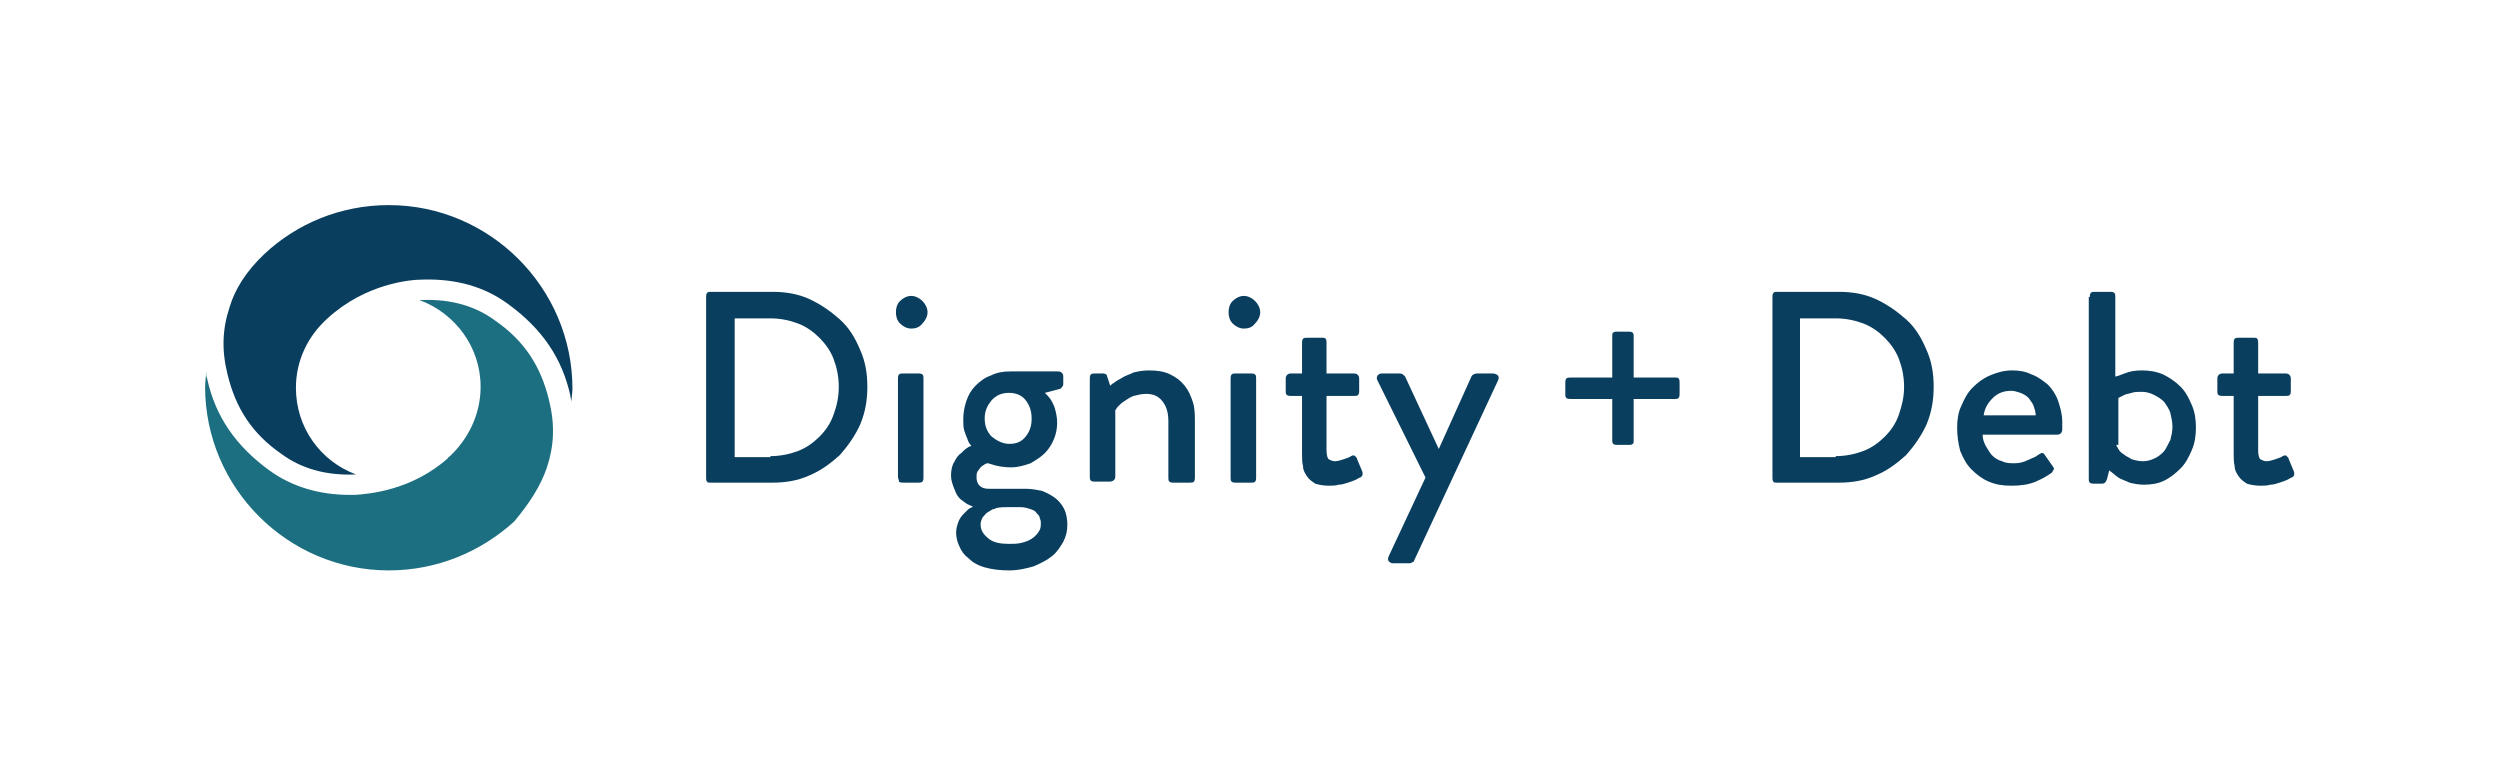 <?xml version="1.0" encoding="utf-8"?>
<!-- Generator: Adobe Illustrator 22.0.1, SVG Export Plug-In . SVG Version: 6.00 Build 0)  -->
<svg version="1.1" id="Layer_1" xmlns="http://www.w3.org/2000/svg" xmlns:xlink="http://www.w3.org/1999/xlink" x="0px" y="0px"
	 viewBox="0 0 245 76" style="enable-background:new 0 0 245 76;" xml:space="preserve">
<style type="text/css">
	.st0{fill:#093E5F;}
	.st1{fill:#1C6F81;}
	.st2{fill:none;stroke:#000000;stroke-width:0.125;stroke-miterlimit:10;}
</style>
<g>
	<g>
		<path class="st0" d="M69.2,29.1c0-0.1,0-0.3,0.1-0.4c0.1-0.1,0.2-0.1,0.3-0.1h6.1c1.3,0,2.5,0.2,3.6,0.7c1.1,0.5,2.1,1.2,3,2
			c0.9,0.8,1.5,1.8,2,3c0.5,1.1,0.7,2.3,0.7,3.6c0,1.3-0.2,2.5-0.7,3.7c-0.5,1.1-1.2,2.1-2,3c-0.9,0.8-1.8,1.5-3,2
			c-1.1,0.5-2.3,0.7-3.6,0.7h-6.1c-0.1,0-0.3,0-0.3-0.1c-0.1-0.1-0.1-0.2-0.1-0.4V29.1z M75.5,44.7c1,0,1.9-0.2,2.7-0.5
			c0.8-0.3,1.5-0.8,2.1-1.4c0.6-0.6,1.1-1.3,1.4-2.2c0.3-0.8,0.5-1.7,0.5-2.7c0-1-0.2-1.9-0.5-2.7c-0.3-0.8-0.8-1.5-1.4-2.1
			c-0.6-0.6-1.3-1.1-2.1-1.4c-0.8-0.3-1.7-0.5-2.7-0.5h-3.5v13.6H75.5z"/>
		<path class="st0" d="M89.3,32.2c-0.4,0-0.8-0.2-1.1-0.5c-0.3-0.3-0.4-0.7-0.4-1.1c0-0.4,0.1-0.8,0.4-1.1c0.3-0.3,0.7-0.5,1.1-0.5
			c0.4,0,0.8,0.2,1.1,0.5c0.3,0.3,0.5,0.7,0.5,1.1c0,0.4-0.2,0.8-0.5,1.1C90.1,32.1,89.7,32.2,89.3,32.2z M88,37.1
			c0-0.1,0-0.3,0.1-0.4s0.2-0.1,0.4-0.1h1.5c0.1,0,0.3,0,0.4,0.1s0.1,0.2,0.1,0.4v9.7c0,0.1,0,0.3-0.1,0.4c-0.1,0.1-0.2,0.1-0.4,0.1
			h-1.5c-0.1,0-0.3,0-0.4-0.1C88.1,47,88,46.9,88,46.7V37.1z"/>
		<path class="st0" d="M93.2,46.6c0-0.5,0.1-1,0.3-1.3c0.2-0.4,0.4-0.7,0.7-0.9c0.3-0.3,0.6-0.6,1-0.7c-0.2-0.2-0.3-0.4-0.4-0.7
			c-0.1-0.2-0.2-0.5-0.3-0.8c-0.1-0.3-0.1-0.7-0.1-1.1c0-0.6,0.1-1.2,0.3-1.8c0.2-0.6,0.5-1.1,0.9-1.5c0.4-0.4,0.9-0.8,1.5-1
			c0.6-0.3,1.2-0.4,1.9-0.4h4.7c0.3,0,0.5,0.2,0.5,0.5v0.7c0,0.1,0,0.2-0.1,0.3c-0.1,0.1-0.1,0.2-0.2,0.2l-1.5,0.4
			c0.2,0.2,0.4,0.4,0.6,0.7c0.1,0.2,0.3,0.5,0.4,0.9c0.1,0.4,0.2,0.8,0.2,1.3c0,0.6-0.1,1.1-0.3,1.6c-0.2,0.5-0.5,1-0.9,1.4
			c-0.4,0.4-0.9,0.7-1.4,1c-0.6,0.2-1.2,0.4-1.9,0.4c-0.7,0-1.2-0.1-1.6-0.2c-0.4-0.1-0.6-0.2-0.7-0.2c-0.1,0-0.1,0-0.3,0.1
			c-0.1,0.1-0.2,0.1-0.4,0.3c-0.1,0.1-0.2,0.3-0.3,0.4c-0.1,0.2-0.1,0.3-0.1,0.6c0,0.3,0.1,0.6,0.3,0.8c0.2,0.2,0.5,0.3,0.9,0.3h3.6
			c0.6,0,1.1,0.1,1.6,0.2c0.5,0.2,0.9,0.4,1.3,0.7s0.7,0.7,0.9,1.1c0.2,0.4,0.3,1,0.3,1.5c0,0.6-0.1,1.1-0.4,1.7
			c-0.3,0.5-0.6,1-1.1,1.4c-0.5,0.4-1.1,0.7-1.8,1c-0.7,0.2-1.5,0.4-2.4,0.4c-0.9,0-1.7-0.1-2.4-0.3c-0.7-0.2-1.2-0.5-1.6-0.9
			c-0.4-0.3-0.7-0.7-0.9-1.2c-0.2-0.4-0.3-0.9-0.3-1.3c0-0.4,0.1-0.7,0.2-1c0.1-0.3,0.3-0.6,0.5-0.8c0.2-0.2,0.4-0.4,0.5-0.5
			c0.2-0.1,0.3-0.2,0.4-0.2v-0.1c-0.1,0-0.3-0.1-0.5-0.2c-0.2-0.1-0.4-0.3-0.7-0.5c-0.2-0.2-0.4-0.5-0.5-0.8
			C93.3,47.4,93.2,47,93.2,46.6z M96.1,51.4c0,0.6,0.3,1,0.8,1.4c0.5,0.4,1.2,0.5,2,0.5c0.4,0,0.8,0,1.2-0.1c0.4-0.1,0.7-0.2,1-0.4
			c0.3-0.2,0.5-0.4,0.7-0.7s0.2-0.5,0.2-0.9c0-0.1,0-0.2-0.1-0.4c0-0.2-0.1-0.3-0.3-0.5c-0.1-0.2-0.3-0.3-0.6-0.4
			c-0.3-0.1-0.6-0.2-1-0.2c-0.4,0-0.8,0-1.2,0c-0.4,0-0.8,0-1.2,0.1c0,0-0.1,0.1-0.3,0.1c-0.2,0.1-0.3,0.2-0.5,0.3
			c-0.2,0.1-0.3,0.3-0.5,0.5C96.2,50.9,96.1,51.1,96.1,51.4z M98.9,43.5c0.7,0,1.2-0.2,1.6-0.7c0.4-0.5,0.6-1,0.6-1.8
			c0-0.7-0.2-1.3-0.6-1.8c-0.4-0.5-1-0.7-1.6-0.7c-0.7,0-1.2,0.2-1.7,0.7c-0.4,0.5-0.7,1-0.7,1.8c0,0.7,0.2,1.3,0.7,1.8
			C97.7,43.2,98.3,43.5,98.9,43.5z"/>
		<path class="st0" d="M106.8,37.1c0-0.1,0-0.3,0.1-0.4s0.2-0.1,0.4-0.1h0.8c0.2,0,0.4,0.1,0.4,0.3l0.3,0.9c0.1-0.1,0.2-0.2,0.4-0.3
			c0.2-0.2,0.5-0.3,0.8-0.5c0.3-0.2,0.7-0.3,1.1-0.5c0.4-0.1,0.9-0.2,1.5-0.2c0.8,0,1.5,0.1,2.1,0.4c0.6,0.3,1,0.6,1.4,1.1
			c0.4,0.5,0.6,1,0.8,1.6c0.2,0.6,0.2,1.3,0.2,2v5.4c0,0.1,0,0.3-0.1,0.4c-0.1,0.1-0.2,0.1-0.4,0.1H115c-0.1,0-0.3,0-0.4-0.1
			c-0.1-0.1-0.1-0.2-0.1-0.4v-5.5c0-0.9-0.2-1.5-0.6-2c-0.4-0.5-0.9-0.7-1.6-0.7c-0.4,0-0.8,0.1-1.2,0.2c-0.3,0.1-0.6,0.3-0.9,0.5
			c-0.3,0.2-0.5,0.4-0.6,0.5c-0.2,0.2-0.2,0.3-0.3,0.4v6.5c0,0.3-0.2,0.5-0.6,0.5h-1.4c-0.1,0-0.3,0-0.4-0.1
			c-0.1-0.1-0.1-0.2-0.1-0.4V37.1z"/>
		<path class="st0" d="M121.9,32.2c-0.4,0-0.8-0.2-1.1-0.5c-0.3-0.3-0.4-0.7-0.4-1.1c0-0.4,0.1-0.8,0.4-1.1c0.3-0.3,0.7-0.5,1.1-0.5
			c0.4,0,0.8,0.2,1.1,0.5c0.3,0.3,0.5,0.7,0.5,1.1c0,0.4-0.2,0.8-0.5,1.1C122.7,32.1,122.3,32.2,121.9,32.2z M120.6,37.1
			c0-0.1,0-0.3,0.1-0.4s0.2-0.1,0.4-0.1h1.5c0.1,0,0.3,0,0.4,0.1s0.1,0.2,0.1,0.4v9.7c0,0.1,0,0.3-0.1,0.4c-0.1,0.1-0.2,0.1-0.4,0.1
			h-1.5c-0.1,0-0.3,0-0.4-0.1c-0.1-0.1-0.1-0.2-0.1-0.4V37.1z"/>
		<path class="st0" d="M127.6,38.8h-1.1c-0.1,0-0.3,0-0.4-0.1c-0.1-0.1-0.1-0.2-0.1-0.4v-1.2c0-0.3,0.2-0.5,0.5-0.5h1.1v-3
			c0-0.1,0-0.3,0.1-0.4c0.1-0.1,0.2-0.1,0.4-0.1l1.5,0c0.1,0,0.3,0,0.3,0.1c0.1,0.1,0.1,0.2,0.1,0.4v3h2.7c0.3,0,0.5,0.2,0.5,0.5
			v1.2c0,0.1,0,0.3-0.1,0.4c-0.1,0.1-0.2,0.1-0.4,0.1h-2.7v5.3c0,0.5,0.1,0.8,0.2,0.9c0.2,0.1,0.4,0.2,0.6,0.2
			c0.3,0,0.6-0.1,0.9-0.2s0.6-0.2,0.7-0.3c0.2-0.1,0.3-0.1,0.4,0c0.1,0.1,0.2,0.2,0.2,0.3l0.5,1.2c0.1,0.3,0,0.5-0.2,0.6
			c-0.1,0-0.2,0.1-0.4,0.2c-0.2,0.1-0.5,0.2-0.8,0.3c-0.3,0.1-0.6,0.2-0.9,0.2c-0.3,0.1-0.7,0.1-1,0.1c-0.5,0-1-0.1-1.3-0.2
			c-0.3-0.2-0.6-0.4-0.8-0.7c-0.2-0.3-0.4-0.6-0.4-1c-0.1-0.4-0.1-0.8-0.1-1.3V38.8z"/>
		<path class="st0" d="M135,37.3c-0.1-0.2-0.1-0.3,0-0.5c0.1-0.1,0.2-0.2,0.4-0.2h1.8c0.2,0,0.3,0.1,0.5,0.3l3.3,7.1h0l3.2-7.1
			c0.1-0.2,0.3-0.3,0.6-0.3h1.5c0.2,0,0.4,0.1,0.5,0.2c0.1,0.1,0.1,0.3,0,0.5l-8.2,17.6c0,0.1-0.1,0.2-0.2,0.2
			c-0.1,0.1-0.2,0.1-0.3,0.1h-1.6c-0.2,0-0.3-0.1-0.4-0.2c-0.1-0.1-0.1-0.3,0-0.5l3.6-7.7L135,37.3z"/>
		<path class="st0" d="M158,39.1h-4.1c-0.1,0-0.3,0-0.4-0.1c-0.1-0.1-0.1-0.2-0.1-0.4v-1.1c0-0.1,0-0.3,0.1-0.4
			c0.1-0.1,0.2-0.1,0.4-0.1h4.1v-4.1c0-0.1,0-0.3,0.1-0.3c0.1-0.1,0.2-0.1,0.4-0.1h1.1c0.1,0,0.3,0,0.4,0.1c0.1,0.1,0.1,0.2,0.1,0.3
			v4.1h4.1c0.1,0,0.3,0,0.3,0.1c0.1,0.1,0.1,0.2,0.1,0.4v1.1c0,0.1,0,0.3-0.1,0.4c-0.1,0.1-0.2,0.1-0.3,0.1h-4.1v4.1
			c0,0.1,0,0.3-0.1,0.3c-0.1,0.1-0.2,0.1-0.4,0.1h-1.1c-0.1,0-0.3,0-0.4-0.1c-0.1-0.1-0.1-0.2-0.1-0.3V39.1z"/>
		<path class="st0" d="M173.7,29.1c0-0.1,0-0.3,0.1-0.4c0.1-0.1,0.2-0.1,0.3-0.1h6.1c1.3,0,2.5,0.2,3.6,0.7c1.1,0.5,2.1,1.2,3,2
			c0.9,0.8,1.5,1.8,2,3c0.5,1.1,0.7,2.3,0.7,3.6c0,1.3-0.2,2.5-0.7,3.7c-0.5,1.1-1.2,2.1-2,3c-0.9,0.8-1.8,1.5-3,2
			c-1.1,0.5-2.3,0.7-3.6,0.7h-6.1c-0.1,0-0.3,0-0.3-0.1c-0.1-0.1-0.1-0.2-0.1-0.4V29.1z M179.9,44.7c1,0,1.9-0.2,2.7-0.5
			c0.8-0.3,1.5-0.8,2.1-1.4c0.6-0.6,1.1-1.3,1.4-2.2s0.5-1.7,0.5-2.7c0-1-0.2-1.9-0.5-2.7s-0.8-1.5-1.4-2.1
			c-0.6-0.6-1.3-1.1-2.1-1.4c-0.8-0.3-1.7-0.5-2.7-0.5h-3.5v13.6H179.9z"/>
		<path class="st0" d="M191.8,41.9c0-0.7,0.1-1.5,0.4-2.1c0.3-0.7,0.6-1.3,1.1-1.8c0.5-0.5,1-0.9,1.7-1.2c0.7-0.3,1.4-0.5,2.2-0.5
			c0.7,0,1.3,0.1,1.9,0.4c0.6,0.2,1.1,0.6,1.6,1c0.4,0.4,0.8,1,1,1.6c0.2,0.6,0.4,1.3,0.4,2c0,0.1,0,0.2,0,0.4c0,0.2,0,0.3,0,0.4
			c0,0.3-0.2,0.5-0.5,0.5h-7.3c0,0.4,0.1,0.7,0.3,1.1c0.2,0.3,0.4,0.7,0.6,0.9c0.3,0.3,0.6,0.5,1,0.6c0.4,0.2,0.8,0.2,1.2,0.2
			c0.5,0,0.9-0.1,1.3-0.3c0.4-0.2,0.8-0.3,1-0.5c0.2-0.1,0.3-0.2,0.4-0.2c0.1,0,0.2,0,0.3,0.2l0.7,1c0.1,0.1,0.1,0.2,0.2,0.3
			c0,0.1-0.1,0.2-0.2,0.4c-0.4,0.3-0.9,0.6-1.6,0.9c-0.7,0.3-1.5,0.4-2.4,0.4c-0.8,0-1.5-0.1-2.2-0.4c-0.7-0.3-1.2-0.7-1.7-1.2
			c-0.5-0.5-0.8-1.1-1.1-1.8C191.9,43.4,191.8,42.7,191.8,41.9z M199.5,40.7c0-0.3-0.1-0.6-0.2-0.9c-0.1-0.3-0.3-0.5-0.5-0.8
			c-0.2-0.2-0.5-0.4-0.8-0.5c-0.3-0.1-0.6-0.2-0.9-0.2c-0.7,0-1.3,0.2-1.8,0.7c-0.5,0.5-0.8,1-0.9,1.7H199.5z"/>
		<path class="st0" d="M204.8,29.1c0-0.1,0-0.3,0.1-0.4c0.1-0.1,0.2-0.1,0.4-0.1h1.5c0.1,0,0.3,0,0.4,0.1c0.1,0.1,0.1,0.2,0.1,0.4
			v7.8c0.1,0,0.4-0.1,0.9-0.3c0.5-0.2,1-0.3,1.7-0.3c0.7,0,1.4,0.1,2.1,0.4c0.6,0.3,1.2,0.7,1.7,1.2c0.5,0.5,0.8,1.1,1.1,1.8
			c0.3,0.7,0.4,1.4,0.4,2.2c0,0.8-0.1,1.5-0.4,2.2c-0.3,0.7-0.6,1.3-1.1,1.8s-1,0.9-1.6,1.2c-0.6,0.3-1.3,0.4-2,0.4
			c-0.5,0-1-0.1-1.4-0.2c-0.4-0.2-0.8-0.3-1.1-0.5c-0.3-0.2-0.6-0.5-0.9-0.7l-0.2,0.8c-0.1,0.3-0.2,0.5-0.5,0.5h-0.8
			c-0.1,0-0.3,0-0.4-0.1c-0.1-0.1-0.1-0.2-0.1-0.4V29.1z M207.4,43.6c0,0.1,0.1,0.2,0.2,0.4c0.1,0.2,0.3,0.4,0.5,0.5
			c0.2,0.2,0.5,0.3,0.8,0.5c0.3,0.1,0.7,0.2,1.1,0.2c0.4,0,0.8-0.1,1.2-0.3s0.6-0.4,0.9-0.7c0.2-0.3,0.4-0.7,0.6-1.1
			c0.1-0.4,0.2-0.8,0.2-1.3c0-0.4-0.1-0.9-0.2-1.3s-0.4-0.8-0.6-1.1c-0.3-0.3-0.6-0.5-1-0.7c-0.4-0.2-0.8-0.3-1.2-0.3
			c-0.4,0-0.7,0-1,0.1c-0.3,0.1-0.5,0.1-0.7,0.2c-0.2,0.1-0.4,0.2-0.6,0.3V43.6z"/>
		<path class="st0" d="M218.9,38.8h-1.1c-0.1,0-0.3,0-0.4-0.1c-0.1-0.1-0.1-0.2-0.1-0.4v-1.2c0-0.3,0.2-0.5,0.5-0.5h1.1v-3
			c0-0.1,0-0.3,0.1-0.4c0.1-0.1,0.2-0.1,0.4-0.1l1.5,0c0.1,0,0.3,0,0.3,0.1c0.1,0.1,0.1,0.2,0.1,0.4v3h2.7c0.3,0,0.5,0.2,0.5,0.5
			v1.2c0,0.1,0,0.3-0.1,0.4c-0.1,0.1-0.2,0.1-0.4,0.1h-2.7v5.3c0,0.5,0.1,0.8,0.2,0.9c0.2,0.1,0.4,0.2,0.6,0.2
			c0.3,0,0.6-0.1,0.9-0.2s0.6-0.2,0.7-0.3c0.2-0.1,0.3-0.1,0.4,0c0.1,0.1,0.2,0.2,0.2,0.3l0.5,1.2c0.1,0.3,0,0.5-0.2,0.6
			c-0.1,0-0.2,0.1-0.4,0.2c-0.2,0.1-0.5,0.2-0.8,0.3c-0.3,0.1-0.6,0.2-0.9,0.2c-0.3,0.1-0.7,0.1-1,0.1c-0.5,0-1-0.1-1.3-0.2
			c-0.3-0.2-0.6-0.4-0.8-0.7c-0.2-0.3-0.4-0.6-0.4-1c-0.1-0.4-0.1-0.8-0.1-1.3V38.8z"/>
	</g>
	<g>
		<path class="st0" d="M22.5,30.1c-0.7,2.1-0.8,4.2-0.2,6.6c0.8,3.3,2.4,5.8,5.3,7.8c1.9,1.4,4.3,2.1,7.1,2c0.1,0,0.1,0,0.2,0
			c-3.5-1.3-5.9-4.6-5.9-8.5c0-2.7,1.2-5.1,3.1-6.8l0,0c3.7-3.4,8.1-3.8,9.3-3.8c3.3-0.1,6.1,0.7,8.4,2.4c3.3,2.4,5.3,5.3,6.1,9
			c0,0.2,0.1,0.4,0.1,0.6c0-0.4,0.1-0.9,0.1-1.3c0-9.9-8.1-18-18-18c-4.7,0-9,1.8-12.2,4.8C24.1,26.6,23,28.4,22.5,30.1z"/>
		<path class="st1" d="M53.6,45.8c0.7-2.1,0.8-4.2,0.2-6.6c-0.8-3.3-2.4-5.8-5.3-7.8c-1.9-1.4-4.3-2.1-7.1-2c-0.1,0-0.2,0-0.3,0
			c3.5,1.3,6,4.6,6,8.5c0,2.7-1.2,5.1-3,6.8l0,0c-0.1,0.1-0.2,0.1-0.2,0.2c0,0,0,0,0,0c-3.6,3.2-7.8,3.5-9.1,3.6c-0.2,0-0.3,0-0.5,0
			c-3,0-5.7-0.8-7.9-2.4c-3.3-2.4-5.3-5.3-6.1-9c-0.1-0.2-0.1-0.5-0.1-0.7c0,0.5-0.1,1-0.1,1.5c0,9.9,8.1,18,18,18
			c4.7,0,9-1.8,12.3-4.8C51.9,49.3,53,47.6,53.6,45.8z"/>
	</g>
</g>
<g>
	<g>
		<line class="st2" x1="372.8" y1="185.9" x2="376.7" y2="185.9"/>
		<g>
			<polygon points="373.2,186.4 373.3,186.3 372.9,185.9 373.3,185.4 373.2,185.3 372.7,185.9 			"/>
		</g>
	</g>
</g>
</svg>
